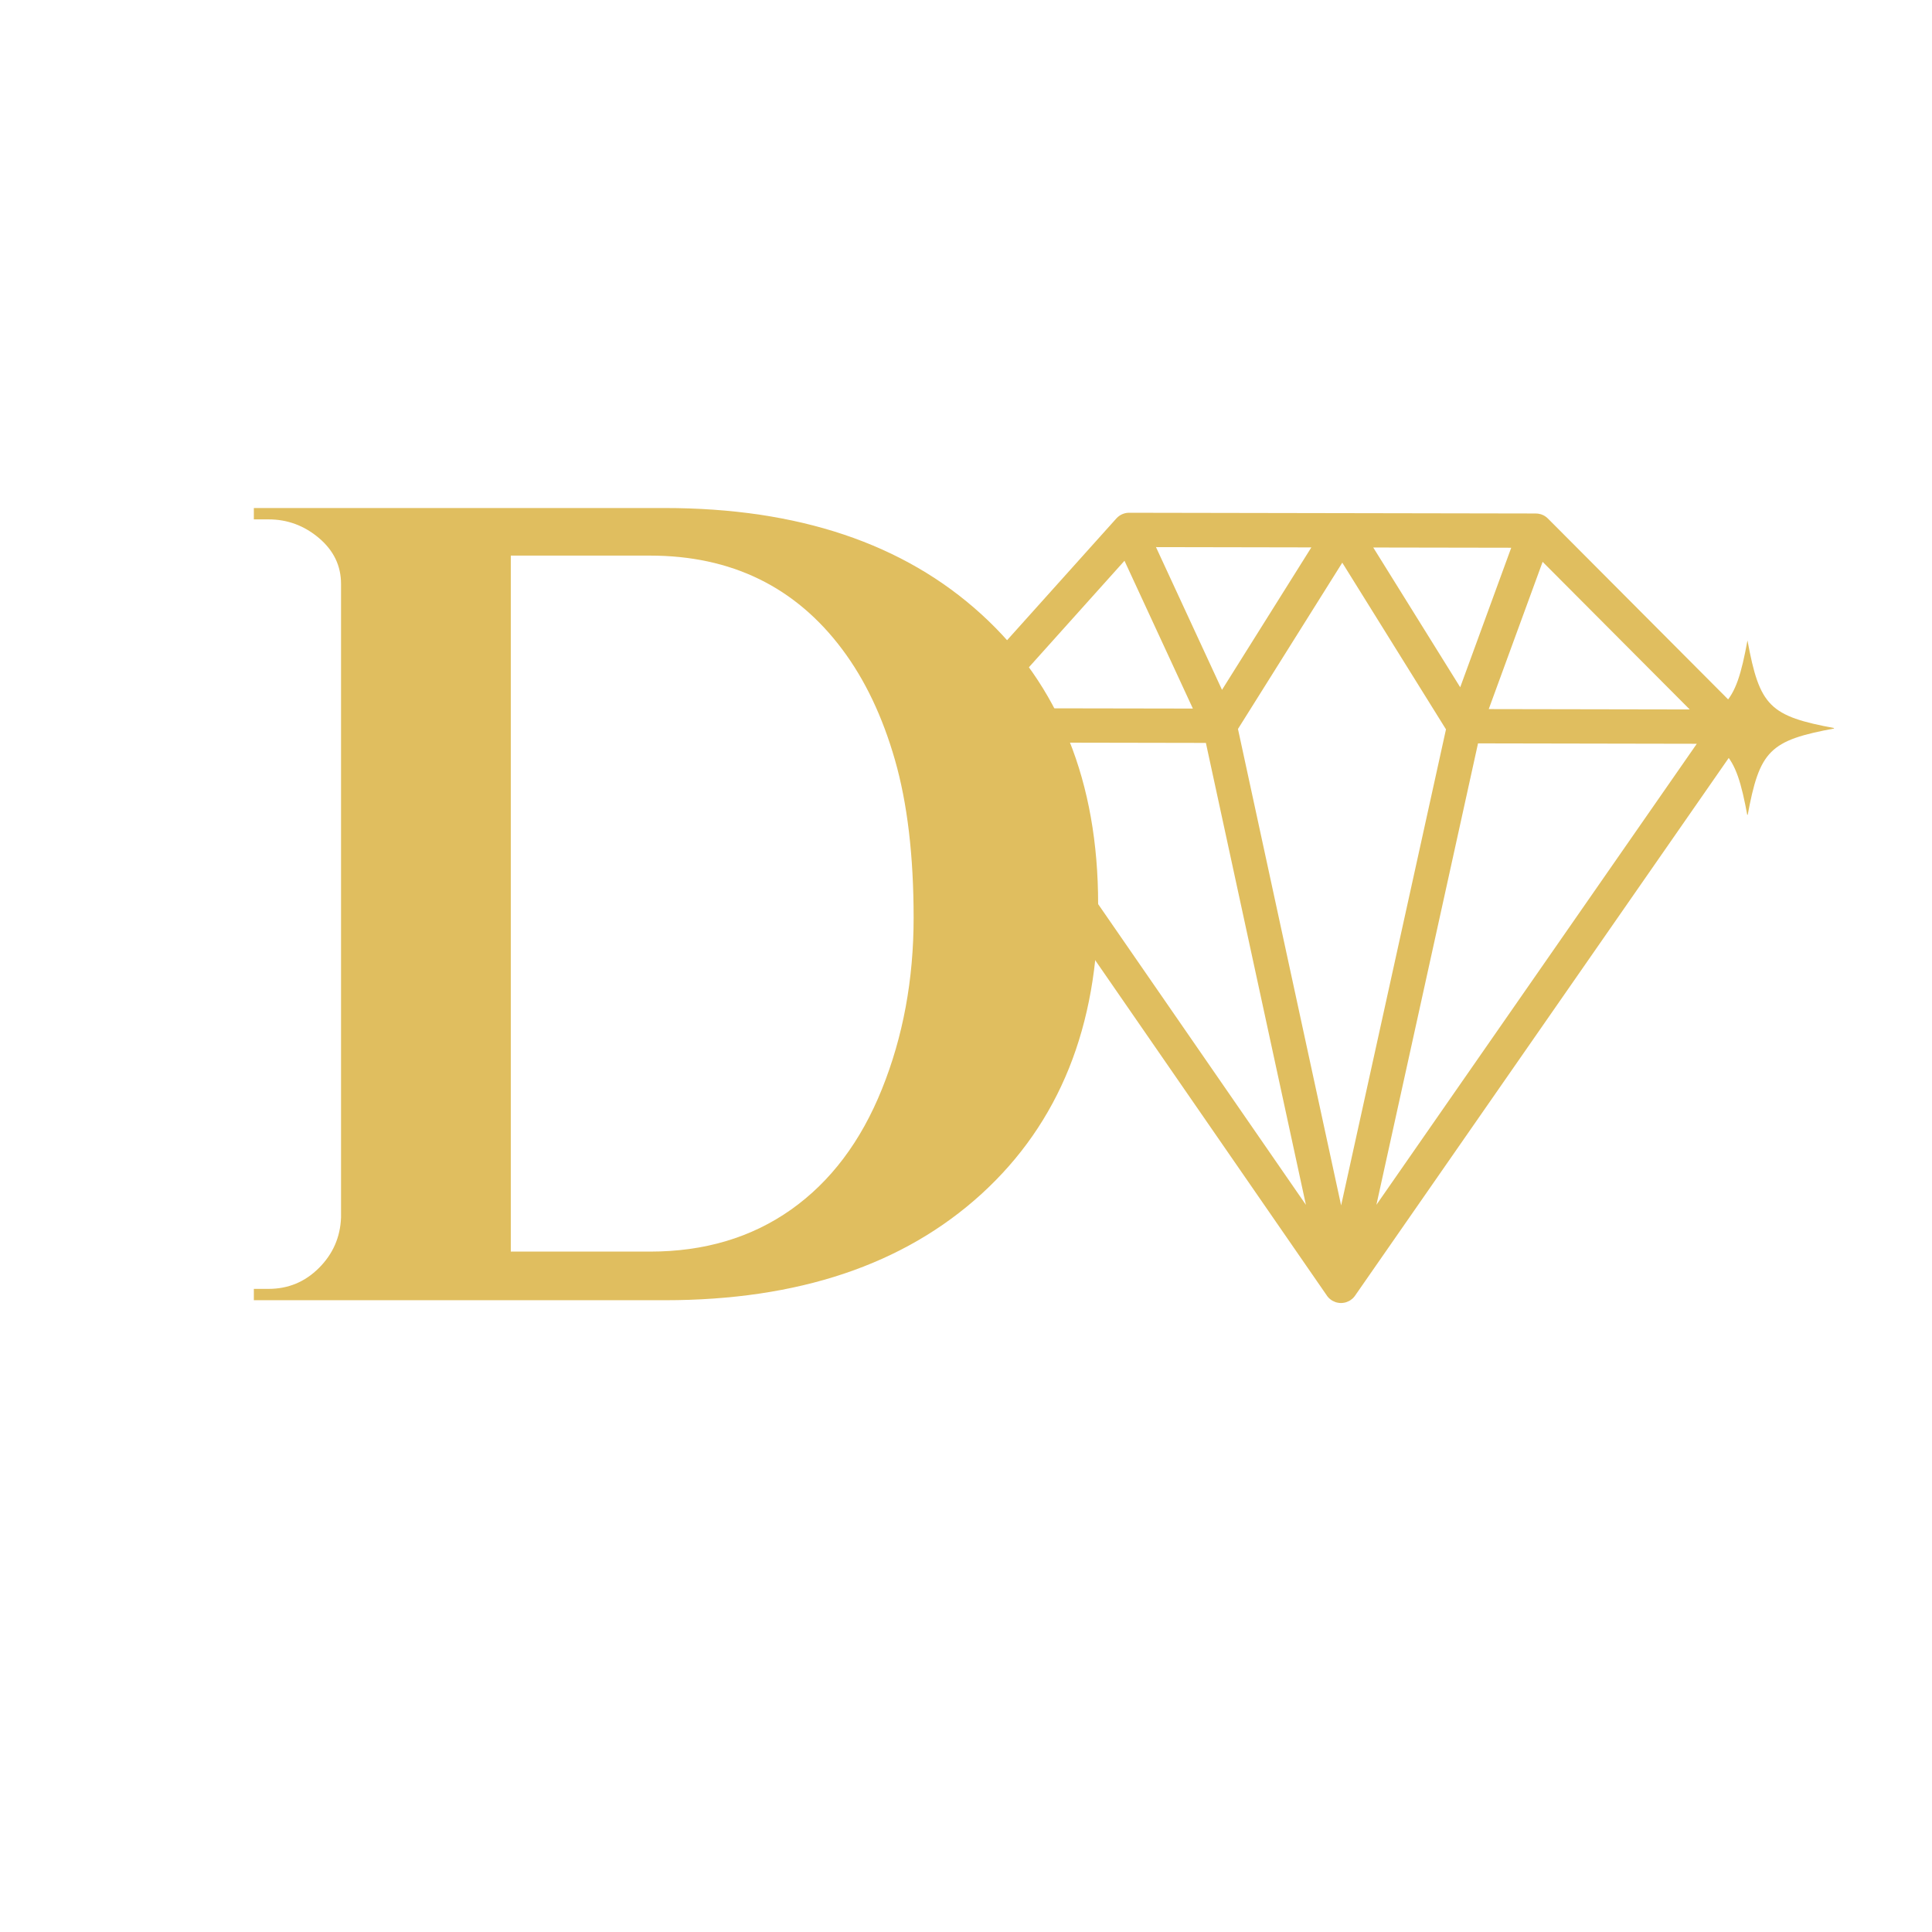 <svg xmlns="http://www.w3.org/2000/svg" xmlns:xlink="http://www.w3.org/1999/xlink" width="500" zoomAndPan="magnify" viewBox="0 0 375 375" height="500" preserveAspectRatio="xMidYMid meet" version="1.0"><defs><g/><clipPath id="633b015817"><path d="M 181.797 99.5 L 339.191 99.5 L 339.191 252.957 L 181.797 252.957 Z M 181.797 99.5 " clip-rule="nonzero"/></clipPath><clipPath id="c20349319b"><path d="M 322.133 124.305 L 355.973 124.305 L 355.973 158.145 L 322.133 158.145 Z M 322.133 124.305 " clip-rule="nonzero"/></clipPath></defs><g clip-path="url(#633b015817)"><path fill="#e0be5f" d="M 288.965 137.633 L 299.422 109.051 L 327.973 137.703 Z M 286.883 144.289 L 329.348 144.367 L 267.16 233.855 Z M 234.062 144.199 L 253.477 233.863 L 191.48 144.121 Z M 237.191 133.898 L 224.375 106.195 L 254.531 106.25 Z M 280.664 141.566 L 260.312 233.973 L 240.289 141.492 L 260.535 109.215 Z M 283.426 133.398 L 266.547 106.27 L 293.328 106.316 Z M 218.262 108.844 L 231.535 137.531 L 192.578 137.465 Z M 339.16 141.051 C 339.16 141.027 339.16 141 339.156 140.977 C 339.188 140.086 338.855 139.191 338.188 138.52 L 300.484 100.684 C 300.324 100.516 300.141 100.363 299.941 100.23 L 299.938 100.227 C 299.895 100.199 299.852 100.172 299.809 100.145 L 299.789 100.133 C 299.75 100.109 299.707 100.086 299.668 100.062 L 299.633 100.047 C 299.598 100.027 299.562 100.012 299.523 99.992 C 299.508 99.984 299.484 99.973 299.465 99.965 C 299.438 99.953 299.406 99.938 299.379 99.926 C 299.348 99.914 299.32 99.902 299.293 99.895 C 299.273 99.883 299.254 99.875 299.23 99.871 L 299.223 99.867 C 299.195 99.855 299.164 99.844 299.129 99.832 C 299.109 99.828 299.086 99.82 299.062 99.812 C 299.051 99.809 299.035 99.805 299.02 99.801 C 298.699 99.707 298.375 99.664 298.059 99.668 L 219.227 99.527 C 219.148 99.523 219.07 99.527 218.992 99.531 L 218.988 99.531 C 218.934 99.531 218.875 99.539 218.816 99.543 L 218.812 99.547 C 218.758 99.551 218.703 99.559 218.648 99.566 L 218.637 99.566 C 218.582 99.578 218.531 99.586 218.48 99.598 L 218.461 99.602 C 218.414 99.613 218.367 99.625 218.32 99.633 L 218.285 99.645 C 218.246 99.656 218.203 99.668 218.164 99.68 C 218.148 99.684 218.133 99.691 218.117 99.695 C 218.082 99.707 218.047 99.719 218.012 99.734 C 217.988 99.742 217.969 99.75 217.949 99.758 C 217.918 99.77 217.891 99.781 217.859 99.793 C 217.836 99.801 217.812 99.812 217.785 99.824 L 217.766 99.832 C 217.742 99.844 217.723 99.852 217.703 99.863 C 217.68 99.875 217.656 99.887 217.633 99.898 C 217.602 99.914 217.57 99.934 217.539 99.949 C 217.523 99.961 217.504 99.969 217.484 99.98 C 217.449 100.004 217.41 100.023 217.375 100.047 L 217.344 100.066 C 217.09 100.23 216.863 100.43 216.668 100.648 L 182.648 138.555 L 182.637 138.57 C 182.578 138.637 182.52 138.707 182.469 138.773 L 182.465 138.777 C 182.414 138.852 182.363 138.922 182.316 138.996 L 182.301 139.02 C 182.254 139.094 182.215 139.168 182.172 139.242 L 182.16 139.27 C 182.121 139.348 182.082 139.426 182.051 139.504 C 181.98 139.672 181.926 139.844 181.887 140.02 L 181.879 140.039 C 181.859 140.121 181.844 140.207 181.832 140.293 L 181.832 140.309 C 181.82 140.387 181.812 140.469 181.805 140.547 L 181.801 140.582 C 181.801 140.645 181.797 140.711 181.797 140.773 C 181.797 140.793 181.797 140.805 181.797 140.82 C 181.797 140.84 181.797 140.855 181.801 140.875 C 181.805 141.043 181.82 141.207 181.848 141.371 L 181.855 141.398 C 181.871 141.484 181.891 141.566 181.91 141.648 L 181.918 141.668 C 181.965 141.84 182.027 142.012 182.102 142.172 L 182.105 142.184 C 182.145 142.266 182.184 142.344 182.23 142.422 L 182.242 142.441 C 182.285 142.52 182.332 142.594 182.383 142.664 L 182.387 142.672 L 257.547 251.473 L 257.559 251.488 C 257.57 251.508 257.586 251.527 257.598 251.547 C 257.617 251.57 257.633 251.59 257.648 251.613 L 257.668 251.637 L 257.672 251.645 C 257.707 251.688 257.746 251.734 257.785 251.781 C 257.801 251.797 257.812 251.809 257.828 251.824 C 257.855 251.859 257.887 251.891 257.918 251.922 L 257.949 251.953 C 257.965 251.969 257.98 251.984 257.996 252 L 258.004 252.004 C 258.027 252.027 258.051 252.051 258.078 252.07 L 258.086 252.078 C 258.125 252.113 258.164 252.148 258.207 252.184 C 258.277 252.238 258.352 252.293 258.426 252.344 L 258.434 252.348 C 258.473 252.375 258.516 252.402 258.559 252.426 L 258.566 252.434 C 258.621 252.465 258.68 252.496 258.734 252.527 L 258.738 252.527 C 258.867 252.598 259.004 252.656 259.145 252.707 C 259.16 252.715 259.18 252.723 259.199 252.727 C 259.223 252.734 259.246 252.746 259.273 252.754 C 259.289 252.758 259.309 252.762 259.324 252.77 C 259.355 252.777 259.387 252.789 259.414 252.797 C 259.434 252.801 259.449 252.805 259.465 252.809 C 259.484 252.812 259.5 252.816 259.52 252.82 C 259.535 252.824 259.551 252.828 259.57 252.832 C 259.59 252.836 259.609 252.84 259.629 252.844 C 259.648 252.848 259.664 252.852 259.684 252.855 C 259.703 252.859 259.723 252.863 259.738 252.863 C 259.77 252.871 259.801 252.875 259.832 252.879 C 259.852 252.883 259.871 252.883 259.895 252.887 C 259.914 252.891 259.938 252.891 259.957 252.895 C 259.984 252.898 260.012 252.898 260.035 252.902 L 260.062 252.902 L 260.078 252.906 C 260.141 252.906 260.203 252.91 260.266 252.91 L 260.293 252.91 C 260.355 252.91 260.418 252.91 260.48 252.906 L 260.504 252.902 L 260.523 252.902 C 260.551 252.898 260.578 252.898 260.602 252.895 C 260.625 252.895 260.645 252.891 260.668 252.887 C 260.688 252.887 260.711 252.883 260.73 252.879 C 260.762 252.875 260.793 252.875 260.82 252.867 C 260.84 252.863 260.859 252.863 260.879 252.855 C 260.898 252.855 260.914 252.852 260.934 252.848 C 260.953 252.844 260.973 252.84 260.992 252.836 C 261.008 252.832 261.027 252.828 261.043 252.824 C 261.062 252.82 261.078 252.812 261.098 252.812 C 261.113 252.805 261.129 252.801 261.145 252.797 C 261.176 252.789 261.207 252.781 261.238 252.773 C 261.258 252.766 261.273 252.762 261.289 252.754 C 261.316 252.75 261.34 252.738 261.367 252.73 C 261.383 252.727 261.398 252.719 261.418 252.711 C 261.559 252.66 261.695 252.602 261.828 252.535 L 261.828 252.531 C 261.887 252.504 261.941 252.473 261.996 252.438 L 262.004 252.434 C 262.047 252.41 262.09 252.383 262.133 252.352 C 262.258 252.27 262.371 252.18 262.48 252.086 L 262.488 252.078 C 262.516 252.055 262.539 252.031 262.562 252.012 L 262.57 252.004 C 262.586 251.992 262.602 251.973 262.617 251.957 L 262.645 251.93 C 262.676 251.898 262.707 251.867 262.738 251.832 L 262.777 251.793 L 262.777 251.789 C 262.828 251.734 262.871 251.68 262.918 251.621 C 262.934 251.598 262.949 251.578 262.965 251.555 C 262.98 251.539 262.996 251.516 263.012 251.496 L 263.02 251.48 L 338.02 143.555 C 338.719 142.945 339.156 142.051 339.16 141.051 " fill-opacity="1" fill-rule="nonzero"/></g><g clip-path="url(#c20349319b)"><path fill="#e0be5f" d="M 356.238 141.359 C 343.449 143.711 341.539 145.621 339.184 158.41 C 336.832 145.621 334.922 143.711 322.133 141.359 C 334.922 139.004 336.832 137.094 339.184 124.305 C 341.539 137.094 343.449 139.004 356.238 141.359 Z M 356.238 141.359 " fill-opacity="1" fill-rule="nonzero"/></g><g fill="#e0be5f" fill-opacity="1"><g transform="translate(40.053, 252.373)"><g><path d="M 88.953 -153.766 C 114.879 -153.766 135.383 -146.879 150.469 -133.109 C 165.551 -119.348 173.094 -100.602 173.094 -76.875 C 173.094 -53.156 165.551 -34.41 150.469 -20.641 C 135.383 -6.879 114.879 0 88.953 0 L 9.219 0 L 9.219 -2.203 L 12.078 -2.203 C 15.891 -2.203 19.148 -3.555 21.859 -6.266 C 24.566 -8.973 25.992 -12.227 26.141 -16.031 L 26.141 -139.047 C 26.141 -142.555 24.711 -145.52 21.859 -147.938 C 19.004 -150.352 15.742 -151.562 12.078 -151.562 L 9.219 -151.562 L 9.219 -153.766 Z M 86.109 -9.438 C 96.648 -9.438 105.766 -12.145 113.453 -17.562 C 121.141 -22.988 127.031 -30.789 131.125 -40.969 C 135.227 -51.145 137.281 -62.234 137.281 -74.234 C 137.281 -86.242 136.07 -96.457 133.656 -104.875 C 131.238 -113.301 127.836 -120.441 123.453 -126.297 C 114.367 -138.453 101.922 -144.531 86.109 -144.531 L 59.094 -144.531 L 59.094 -9.438 Z M 86.109 -9.438 "/></g></g></g></svg>